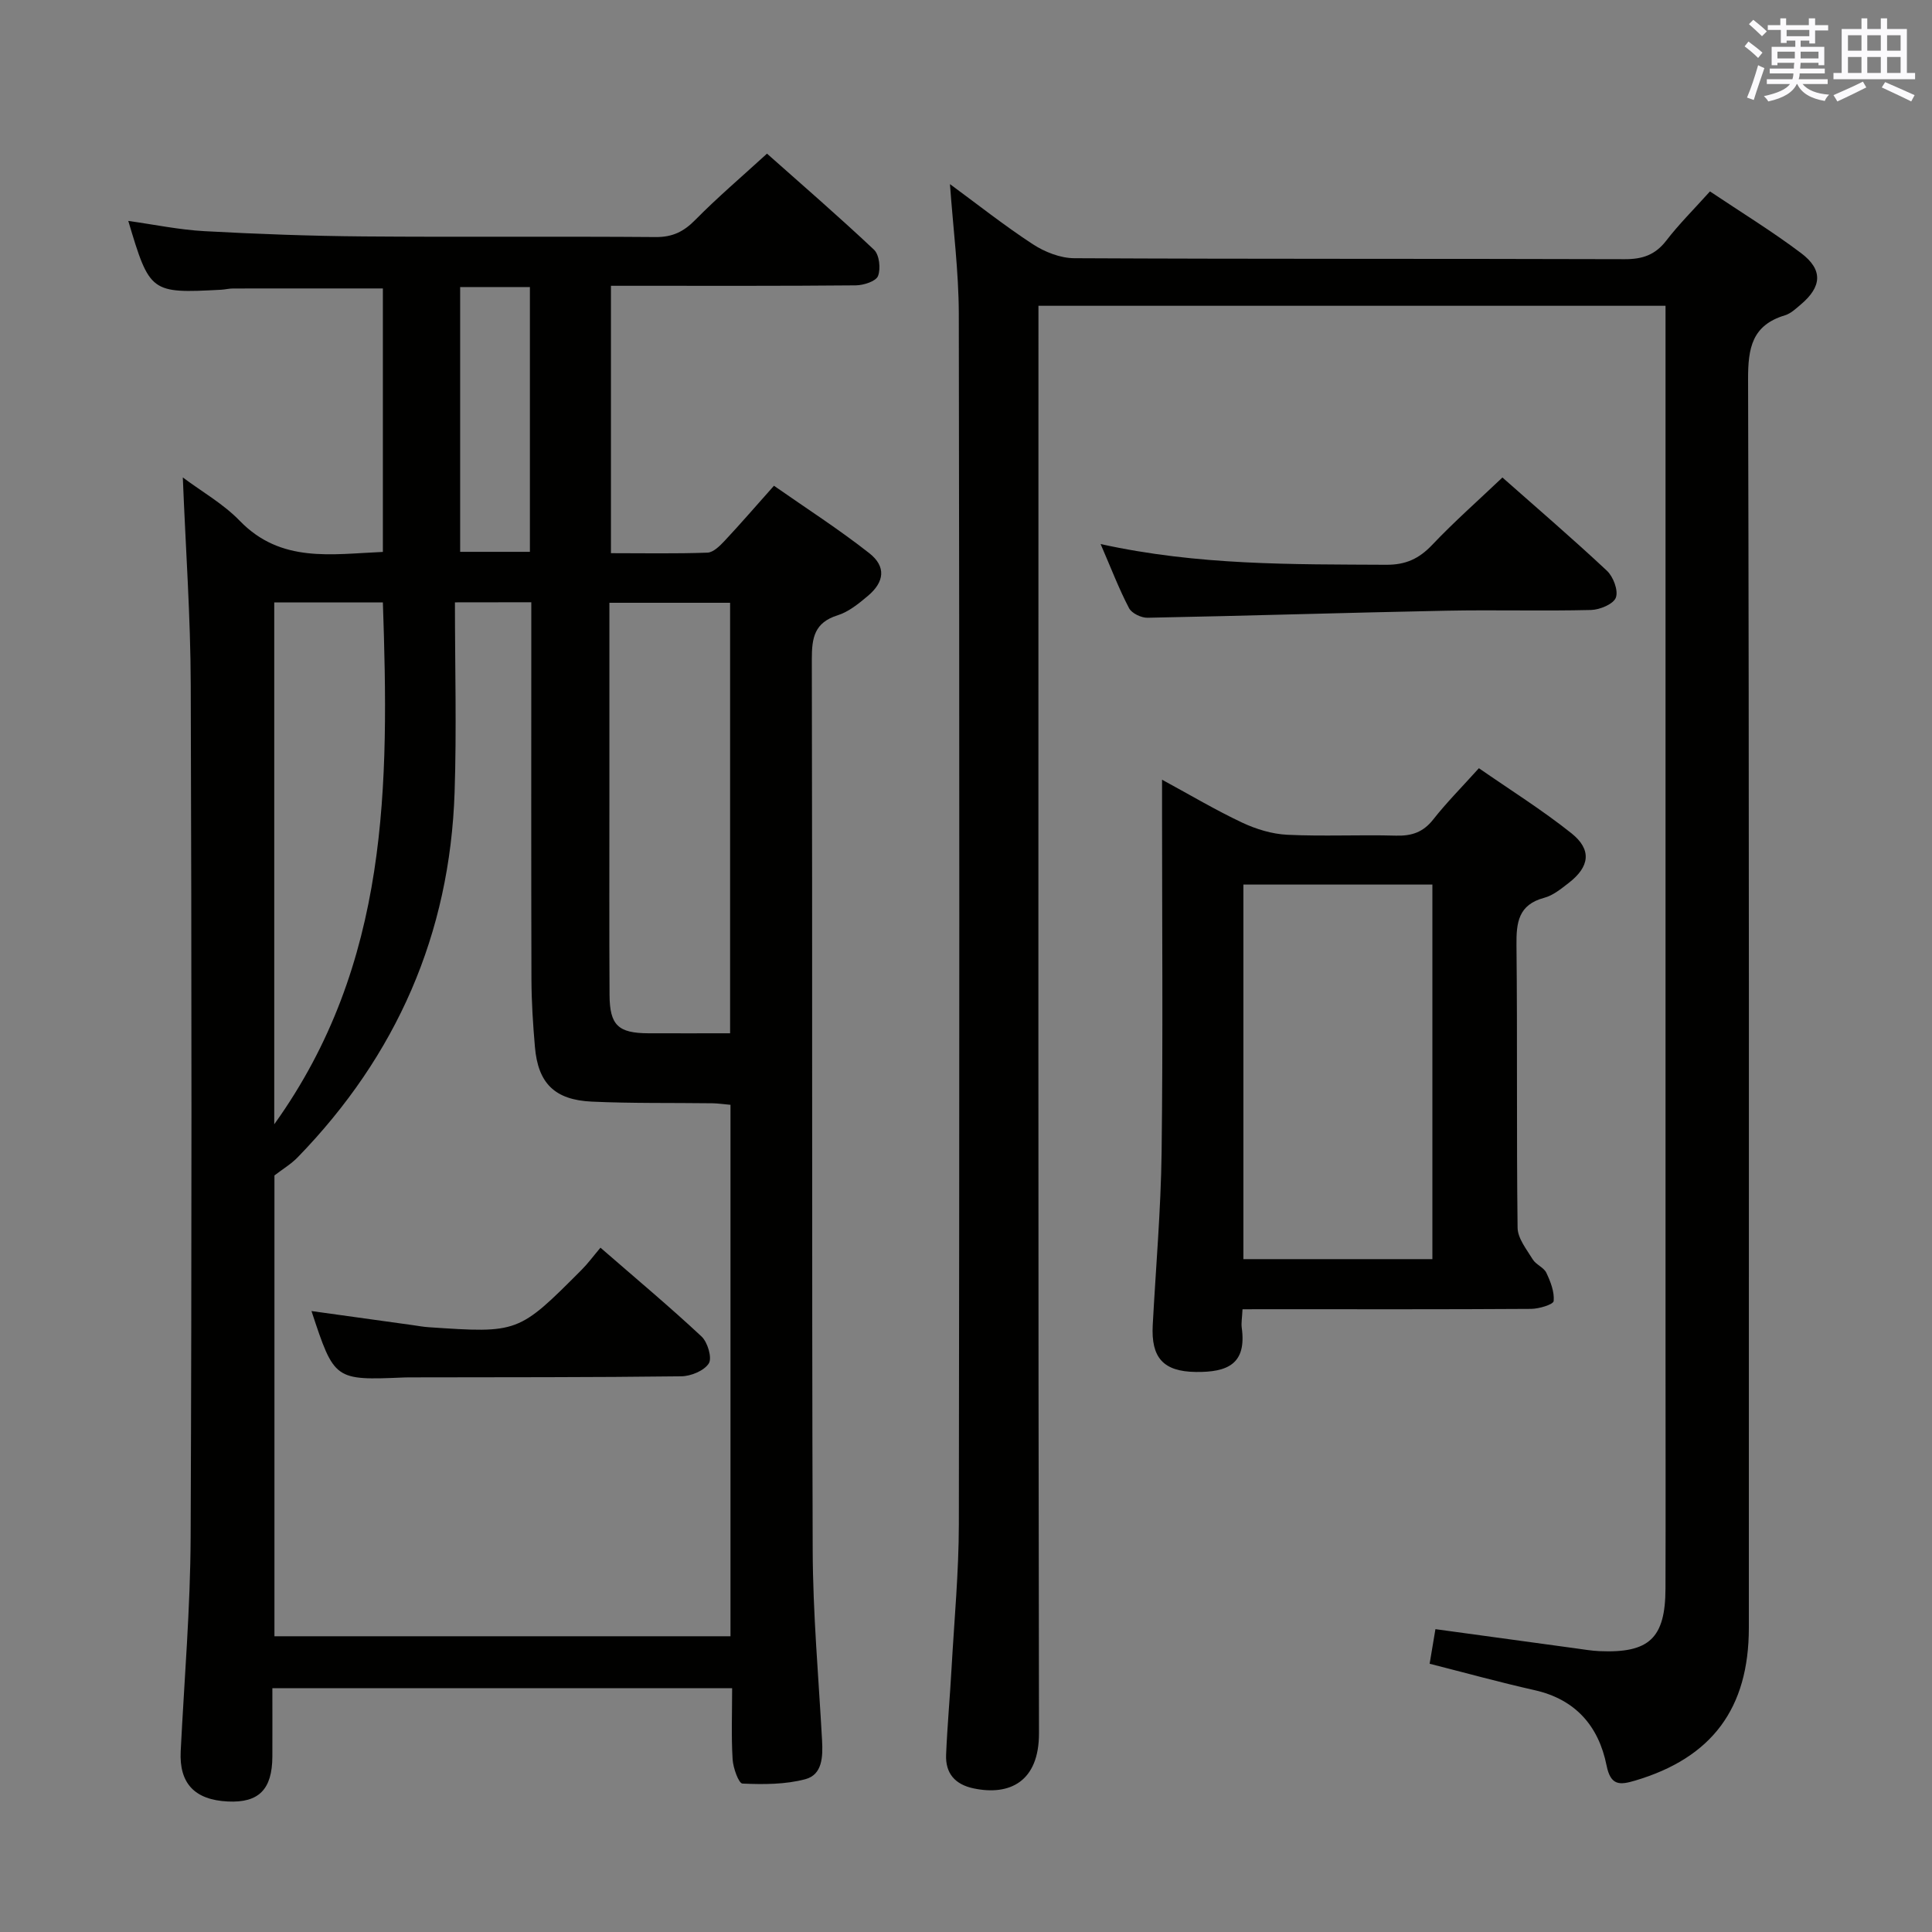 <svg enable-background="new 0 0 400 400" viewBox="0 0 400 400" xmlns="http://www.w3.org/2000/svg"><rect x="0" y="0" width="400" height="400" fill="#808080" stroke="none"/><g fill="#010100"><path d="m79.27 114.27c0-18.36 0-36.42 0-54.55-10.54 0-20.8-.01-31.05.01-.82 0-1.65.22-2.47.26-14.56.77-14.75.63-19.19-14.25 5.38.75 10.56 1.84 15.78 2.12 10.96.6 21.94 1 32.92 1.09 20.16.16 40.33-.03 60.49.13 3.48.03 5.81-1.12 8.2-3.55 4.55-4.62 9.51-8.84 14.85-13.72 6.93 6.16 14.7 12.87 22.16 19.9 1.1 1.04 1.42 3.92.82 5.44-.44 1.1-2.98 1.91-4.59 1.93-15 .14-30 .09-45 .09-1.79 0-3.58 0-5.7 0v55.36c6.74 0 13.37.13 19.97-.11 1.22-.04 2.57-1.39 3.55-2.43 3.3-3.52 6.45-7.18 10.23-11.42 6.64 4.64 13.43 9 19.75 13.97 3.51 2.77 3.13 5.95-.31 8.84-1.89 1.59-3.97 3.29-6.26 4.01-4.8 1.51-5.35 4.64-5.34 9.1.14 61.5-.02 122.99.18 184.49.04 13.12 1.22 26.24 1.94 39.36.18 3.33.09 7.07-3.45 8.02-4.15 1.11-8.69 1.1-13.03.91-.78-.03-1.93-3.23-2.04-5.01-.29-4.78-.1-9.59-.1-14.73-31.78 0-63.02 0-95.19 0 0 4.64.02 9.4 0 14.15-.03 6.81-2.82 9.61-9.21 9.3-6.9-.33-10.1-3.77-9.77-10.4.74-14.78 2-29.57 2.06-44.36.24-58.83.21-117.66.02-176.49-.04-14.11-1.06-28.22-1.64-42.88 3.9 2.92 8.38 5.45 11.81 9 8.53 8.79 18.96 6.87 29.61 6.42zm14.92 10.44c0 13.41.36 26.38-.07 39.32-.97 29.34-12.03 54.51-32.46 75.55-1.4 1.45-3.2 2.51-4.84 3.78v95.41h94.42c0-36.76 0-73.29 0-110.03-1.47-.13-2.6-.3-3.73-.32-8.32-.11-16.66.04-24.97-.34-7.72-.35-11.15-3.82-11.79-11.33-.4-4.63-.7-9.28-.72-13.93-.07-24.15-.03-48.3-.03-72.45 0-1.8 0-3.59 0-5.68-5.03.02-9.62.02-15.81.02zm56.97 89.22c0-30.12 0-59.62 0-89.13-8.5 0-16.57 0-24.99 0v40.28c0 13.65-.05 27.3.03 40.94.04 6.27 1.81 7.89 8.08 7.91 5.48.02 10.96 0 16.88 0zm-94.38-89.2v108.04c23.89-33.29 23.77-70.36 22.49-108.04-7.54 0-14.78 0-22.49 0zm38.49-65.3v54.82h14.44c0-18.41 0-36.49 0-54.82-4.87 0-9.45 0-14.44 0z"/><path d="m196.68 38.12c5.6 4.11 11.2 8.55 17.15 12.44 2.47 1.61 5.7 2.89 8.59 2.9 38 .19 75.99.08 113.99.2 3.67.01 6.29-.89 8.57-3.84 2.63-3.42 5.72-6.48 9.05-10.19 6.34 4.25 12.82 8.22 18.86 12.77 4.58 3.45 4.32 6.95-.06 10.65-1.01.85-2.07 1.87-3.28 2.23-6.8 2.06-7.65 6.74-7.63 13.26.24 86.16.16 172.32.16 258.48 0 16.7-7.65 26.92-23.54 31.63-3.16.94-5.07 1.11-5.92-3.14-1.63-8.11-6.39-13.67-14.9-15.58-7.25-1.63-14.41-3.61-21.73-5.47.4-2.37.78-4.64 1.2-7.16 9.74 1.33 19.38 2.65 29.02 3.97 1.64.22 3.29.51 4.94.58 10.3.45 13.64-2.68 13.67-12.94.05-15.83.01-31.66.01-47.5 0-70.66 0-141.32 0-211.98 0-1.95 0-3.9 0-6.12-43.48 0-86.38 0-129.83 0v6.05c0 96.49-.07 192.99.11 289.48.02 10.04-6.08 12.99-13.52 11.43-3.87-.81-5.87-3.12-5.71-6.99.25-5.98.8-11.94 1.13-17.91.56-9.95 1.5-19.9 1.51-29.86.12-83.49.13-166.99-.01-250.48-.02-8.88-1.18-17.78-1.83-26.91z"/><path d="m257.25 271.07c-.09 1.83-.29 2.85-.16 3.82 1.04 7.52-2.94 9.24-9.52 9.16-6.73-.09-9.27-2.95-8.91-9.7.64-11.95 1.69-23.9 1.84-35.85.29-23.49.09-46.99.09-70.49 0-1.82 0-3.63 0-6.58 6 3.26 11.18 6.34 16.6 8.89 2.88 1.35 6.17 2.36 9.33 2.51 7.48.36 15-.03 22.49.18 3.25.09 5.63-.69 7.71-3.33 2.76-3.51 5.93-6.7 9.47-10.63 6.5 4.51 13.1 8.64 19.16 13.47 4.26 3.4 3.78 6.92-.55 10.27-1.57 1.21-3.24 2.6-5.09 3.09-5.35 1.44-5.79 5.09-5.74 9.82.21 19.5-.01 39 .23 58.49.03 2.21 1.87 4.48 3.14 6.56.67 1.09 2.28 1.65 2.81 2.76.87 1.83 1.7 3.96 1.52 5.86-.07.71-3.03 1.61-4.68 1.62-18 .12-36 .07-53.99.07-1.79.01-3.58.01-5.75.01zm.18-87.93v77.55h39.13c0-26.01 0-51.71 0-77.55-13.15 0-25.95 0-39.13 0z"/><path d="m227.87 112.64c20.25 4.46 39.7 4.18 59.14 4.29 4.05.02 6.79-1.26 9.51-4.12 4.55-4.8 9.54-9.19 14.54-13.95 7.02 6.21 14.47 12.6 21.63 19.3 1.32 1.24 2.4 4.08 1.86 5.56-.49 1.34-3.31 2.52-5.13 2.57-9.99.25-19.99-.05-29.99.15-20.62.41-41.23 1.06-61.84 1.46-1.3.03-3.27-.92-3.83-1.98-2.07-3.95-3.67-8.15-5.89-13.28z"/><path d="m124.32 258.32c7.51 6.53 14.39 12.28 20.93 18.39 1.26 1.18 2.22 4.44 1.5 5.57-.97 1.52-3.71 2.65-5.7 2.67-18.45.23-36.91.18-55.37.22-.67 0-1.33-.01-2 .02-14.45.6-14.45.6-19.19-13.75 7.05.98 13.96 1.94 20.87 2.9 1.15.16 2.3.38 3.45.45 18.5 1.24 18.51 1.25 31.6-11.88 1.29-1.29 2.38-2.78 3.91-4.59z"/></g><path d="m361.2 9.6.8-1c.9.7 1.9 1.4 2.9 2.3l-.9 1.1c-1-1-2-1.8-2.8-2.4zm.5 10.6c.9-2.1 1.6-4.3 2.3-6.7.4.2.8.4 1.3.6-.7 2.1-1.5 4.3-2.2 6.6zm.4-15.2.9-.9c1 .8 2 1.6 2.8 2.4l-1 1c-.9-.9-1.8-1.7-2.7-2.5zm12.5-1.2h1.2v1.4h2.7v1.1h-2.7v2.7h-1.2v-.6h-1.8v1.3h4.9v3.8h-1.2v-.5h-3.7c0 .4-.1.9-.1 1.2h5.1v1h-5.2c0 .5-.1.9-.2 1.2h6v1h-5.2c1.1 1.3 2.9 2 5.5 2.2-.4.4-.7.8-.9 1.3-2.9-.5-4.8-1.6-5.7-3.5h-.1c-.8 1.7-2.7 2.9-5.9 3.6-.2-.4-.6-.8-.9-1.1 2.8-.6 4.6-1.4 5.4-2.5h-4.8v-1h5.3c.1-.3.2-.7.2-1.2h-4.9v-1h5c0-.4 0-.8.1-1.2h-3.5v.5h-1.2v-3.8h4.9v-1.3h-1.8v.5h-1.2v-2.7h-2.7v-1h2.6v-1.4h1.2v1.4h4.7v-1.4zm-6.6 8.3h3.6c0-.4 0-.9 0-1.4h-3.6zm1.9-4.6h4.7v-1.3h-4.7zm6.6 3.2h-3.7v1.4h3.7z" fill="#fbfafc"/><path d="m385.3 3.8h1.3v2.2h2.8v-2.2h1.3v2.2h4.1v9.1h1.7v1.3h-16.9v-1.3h1.7v-9.1h4.1v-2.2zm.4 13.1.7 1.2c-1.8.9-3.8 1.9-6 2.9-.2-.4-.5-.8-.8-1.3 2.3-1 4.3-1.9 6.1-2.8zm-3.1-6.4h2.8v-3.2h-2.8zm0 4.6h2.8v-3.3h-2.8zm4-4.6h2.8v-3.2h-2.8zm0 4.6h2.8v-3.3h-2.8zm3.7 1.9c2.1.9 4.1 1.8 6.1 2.7l-.7 1.3c-2.2-1.1-4.2-2-6.1-2.9zm3.2-9.7h-2.8v3.2h2.8zm-2.8 7.8h2.8v-3.3h-2.8z" fill="#fbfafc"/></svg>